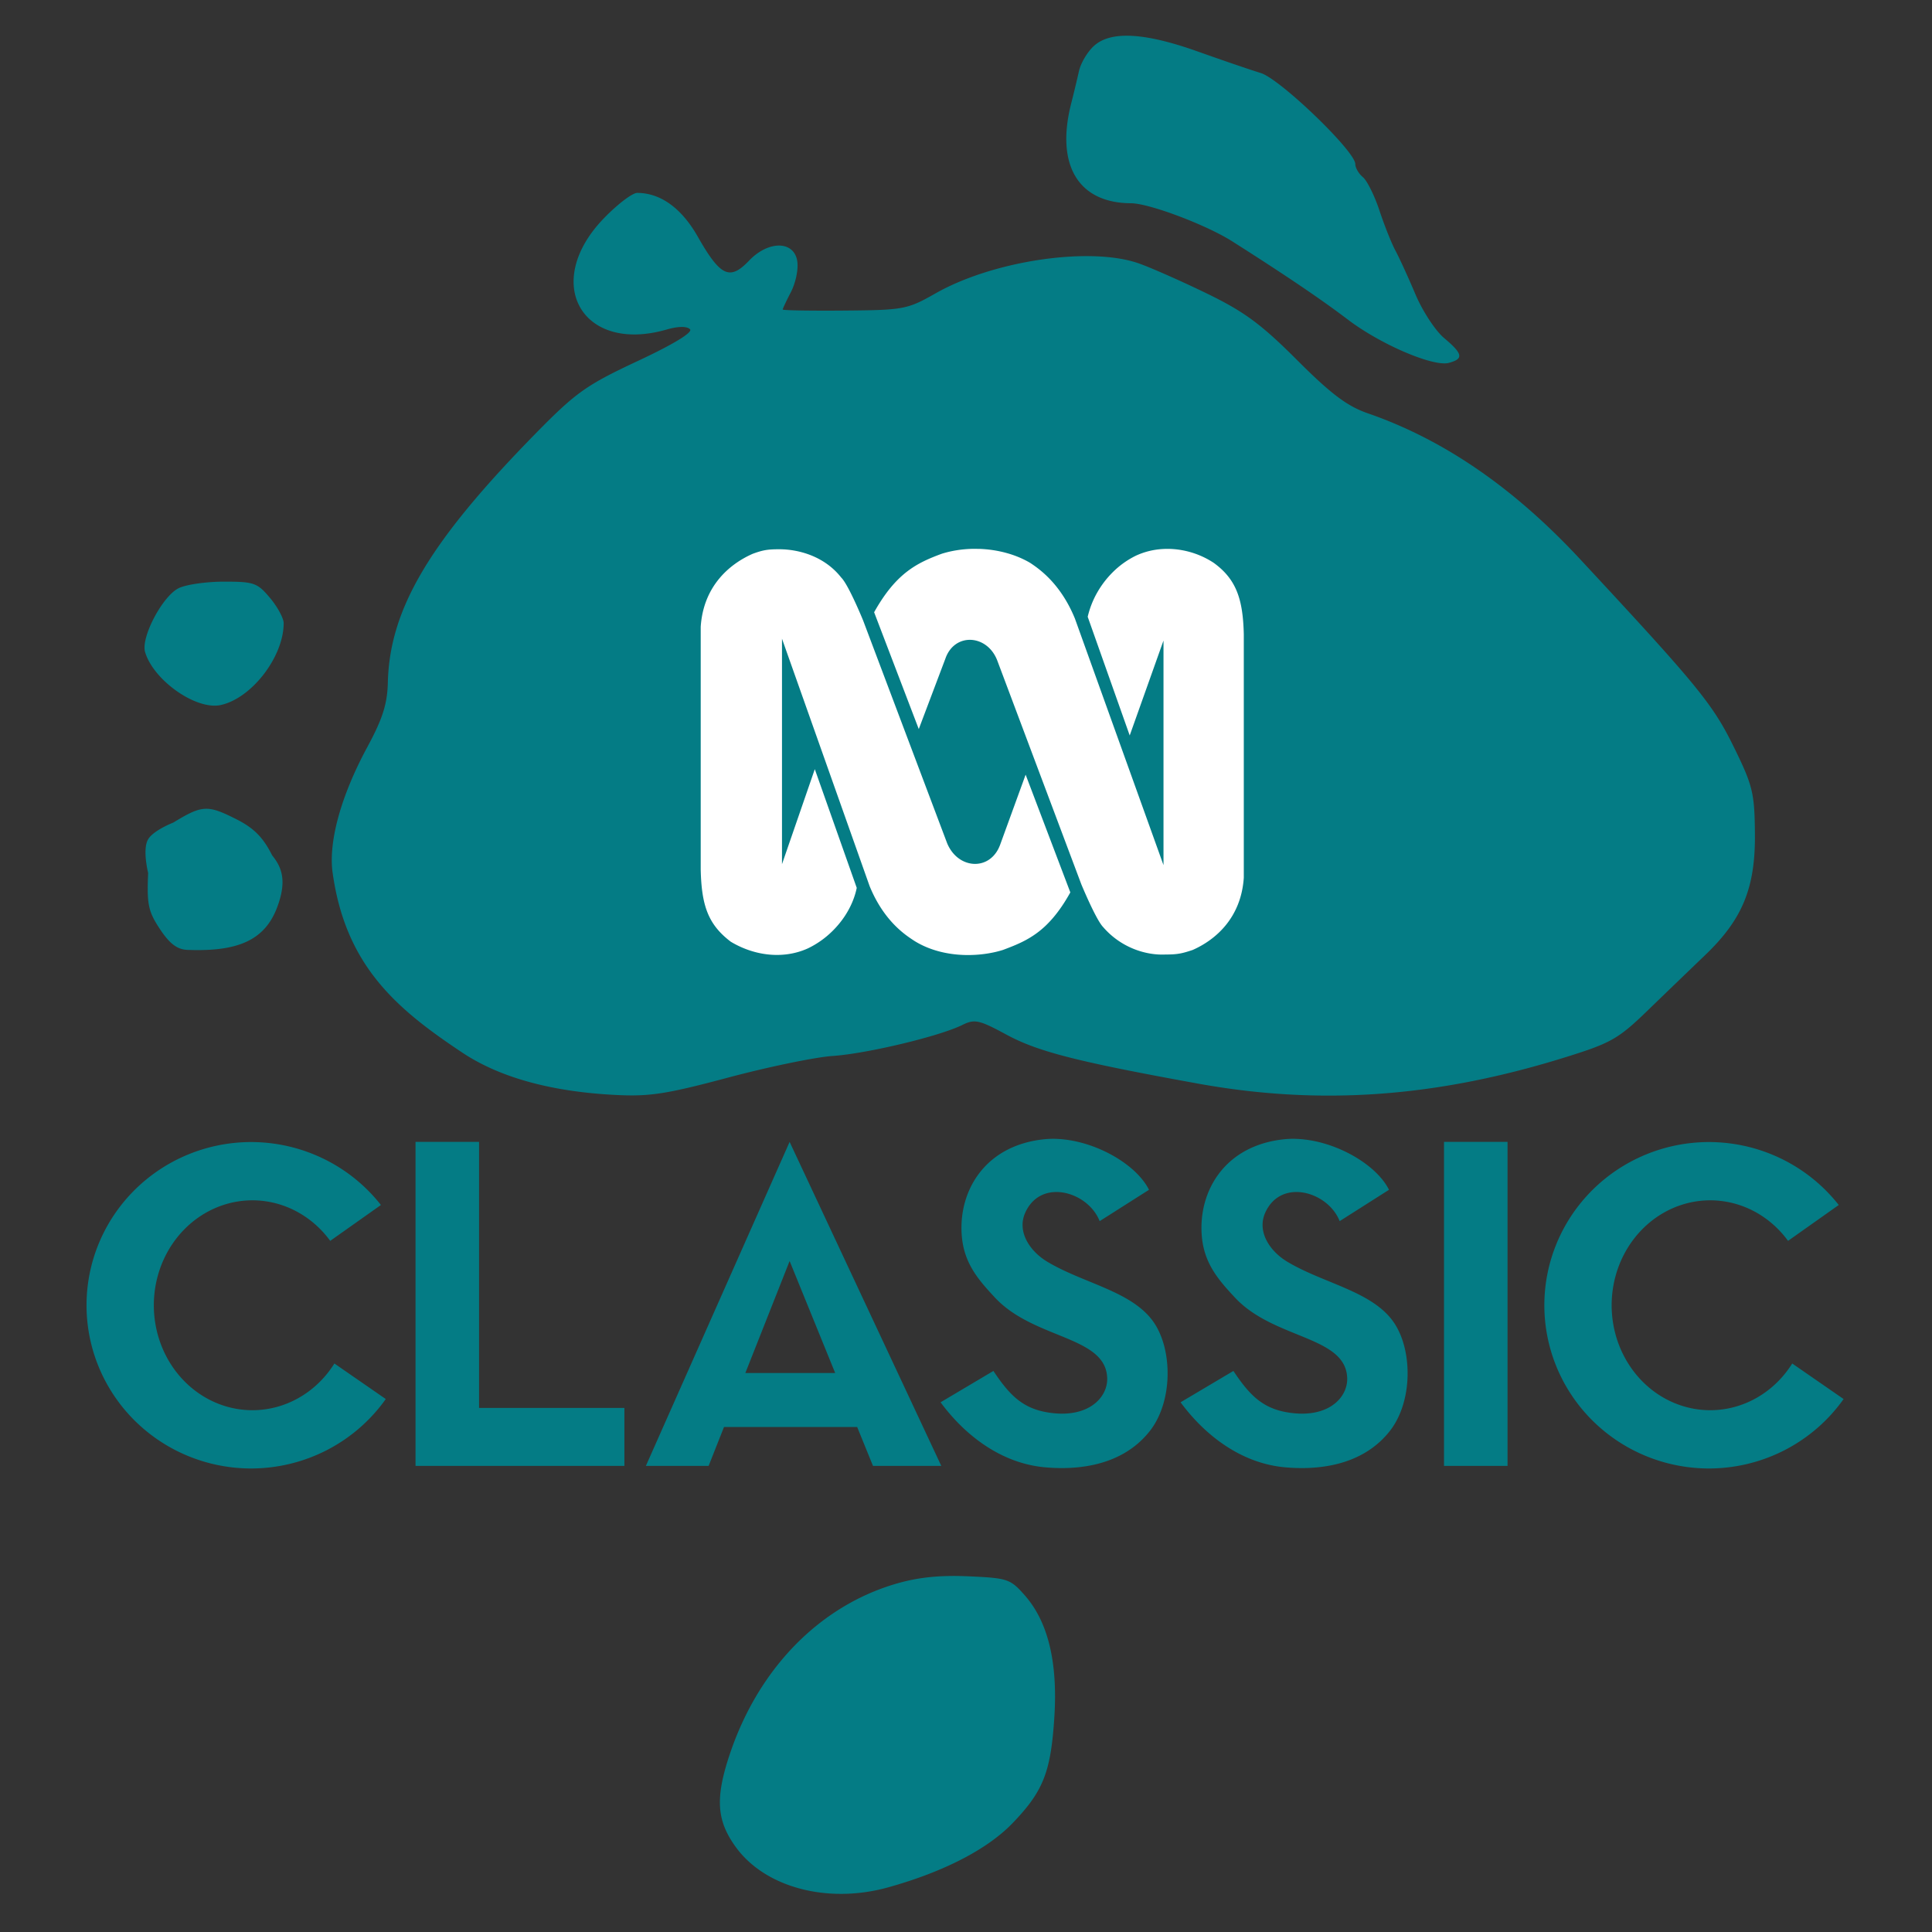<svg version="1.1" viewBox="0 0 512 512" xmlns="http://www.w3.org/2000/svg">
 <rect x="0" y="0" width="512" height="512" fill="#333333" stroke="none"/>
 <rect x="172.01" y="139.25" width="166.17" height="120.84" fill="#fff" stroke-width=".2"/>
 <path d="M289.84 12.228c-1.701 1.579-3.434 4.512-3.898 6.6a360.819 360.819 0 01-2.076 8.631c-4.144 16.288 1.896 26.347 15.858 26.404 4.824.021 19.907 5.7 26.868 10.118 13.92 8.835 23.57 15.364 30.626 20.726 8.631 6.557 22.612 12.551 26.729 11.46 4.009-1.064 3.758-2.382-1.253-6.592-2.304-1.935-5.705-7.127-7.587-11.582-1.882-4.455-4.253-9.635-5.29-11.555-1.022-1.892-2.96-6.751-4.246-10.65-1.287-3.897-3.288-7.932-4.385-8.84-1.114-.92-2.019-2.481-2.019-3.48 0-3.375-19.907-22.538-25.058-24.12-2.694-.826-10.162-3.378-16.705-5.706-14.2-5.054-23.144-5.514-27.564-1.414M168.865 51.124c-1.304 0-5.31 3.063-8.924 6.822-16.391 17.048-5.694 35.849 16.719 29.385 3.063-.882 5.365-.912 6.196-.08.826.825-4.386 3.993-13.853 8.422-13.642 6.383-16.372 8.32-27.055 19.21-28.133 28.677-38.688 46.464-39.166 65.988-.14 5.692-1.384 9.606-5.446 17.123-6.769 12.529-10.127 24.31-9.282 32.574 3.31 25.527 17.286 36.987 34.872 48.657 9.903 6.43 23.386 10.1 40.23 10.948 9.015.454 13.436-.228 29.863-4.616 10.58-2.826 23.048-5.405 27.632-5.714 9.05-.609 28.334-5.22 34.387-8.223 3.245-1.608 4.455-1.342 11.694 2.577 8.31 4.497 18.654 7.143 50.672 12.956 32.212 5.846 62.922 3.703 96.75-6.758 12.808-3.96 14.619-4.98 22.623-12.728a4904.509 4904.509 0 0115.105-14.554c9.903-9.486 13.32-17.81 13.191-32.15-.097-10.858-.563-12.762-5.646-23.11-5.556-11.308-9.52-16.147-40.713-49.697-17.599-18.927-36.158-31.68-56.205-38.614-5.493-1.9-9.746-5.099-18.794-14.148-9.49-9.488-13.991-12.81-23.875-17.61-6.682-3.247-14.82-6.846-18.028-7.974-12.906-4.538-38.562-.76-53.875 7.933-7.498 4.256-8.423 4.432-24.154 4.565-9.048.077-16.356-.048-16.356-.279 0-.236.933-2.225 2.157-4.592 1.223-2.367 1.976-5.806 1.736-7.936-.639-5.707-7.554-5.932-12.82-.417-5.106 5.347-7.593 4.175-13.604-6.405-4.27-7.517-9.872-11.555-16.03-11.555zm89.424 94.323l-.002.002c.301.002.601.005.902.011.12.002.248-.002.371 0 4.843.17 9.611 1.443 13.45 3.712 2.19 1.465 8.007 5.332 11.858 14.766l23.471 65.327v-59.508l-.36 1.003-8.594 24.143-11.133-31.448a24.072 24.072 0 012.498-6.391h.003a24.965 24.965 0 014.05-5.332 23.013 23.013 0 016.264-4.49 19.485 19.485 0 017.028-1.744c4.82-.296 9.677 1.094 13.563 3.671 6.02 4.365 7.735 9.69 7.96 18.892v64.57c-.733 10.659-7.5 16.457-13.558 19.122-2.882.967-4.1 1.205-7.25 1.205-5.317.245-11.843-1.924-16.448-7.253-1.918-1.943-5.804-11.363-5.804-11.363l-22.26-59.269c-1.328-3.498-4.163-5.371-6.965-5.503-2.816-.13-5.602 1.496-6.809 5.01l-7.041 18.635-11.832-30.962c5.82-10.412 11.384-13.084 17.9-15.495 2.502-.783 5.162-1.212 7.833-1.3.301-.013.604-.012.905-.012zm-51.807.11h.002c5.317 0 12.09 1.938 16.448 7.5 1.952 1.922 5.804 11.371 5.804 11.371l22.26 59.023c1.384 3.332 4.02 5.167 6.694 5.451.184.02.368.031.553.035h.002a7.2 7.2 0 00.55-.008c2.2-.127 4.31-1.338 5.633-3.706.112-.202.215-.408.311-.618.041-.088.078-.184.12-.276.053-.128.11-.253.16-.388l6.784-18.645 11.845 31.2a53.82 53.82 0 01-1.087 1.865 39.02 39.02 0 01-2.162 3.207 31.99 31.99 0 01-1.615 1.997l-.054.06a29.046 29.046 0 01-1.568 1.639 23.757 23.757 0 01-3.29 2.641 25.46 25.46 0 01-2.237 1.33c-.376.201-.757.393-1.141.575a41.43 41.43 0 01-2.327 1.016c-.797.32-1.598.63-2.404.927-.625.195-1.258.367-1.896.517a32.138 32.138 0 01-5.901.794c-5.592.251-11.243-.944-15.682-3.739-2.178-1.435-7.972-5.07-11.834-14.511l-23.216-65.552v59.754l.558-1.615 8.136-23.563 11.116 31.456c-.18.876-.42 1.74-.718 2.584a21.105 21.105 0 01-1.045 2.466c-.8 1.6-1.781 3.104-2.924 4.481a24.944 24.944 0 01-1.801 1.964 24.034 24.034 0 01-6.33 4.481c-.246.115-.496.225-.747.328l-.293.114c-.154.06-.307.122-.463.179-.167.06-.336.116-.504.17-.085.029-.172.06-.26.087-1.26.397-2.556.666-3.87.802-5.026.537-10.142-.813-14.42-3.384-6.06-4.59-7.747-9.67-7.972-19.1v-64.353c.714-10.877 7.723-16.691 13.788-19.355 2.64-.962 3.87-1.2 6.996-1.2zM47.334 155.881c-4.315 2.158-10.035 13.046-8.886 16.915 2.233 7.517 13.536 15.446 20.023 14.046 8.224-1.775 16.705-12.794 16.705-21.703 0-1.297-1.634-4.316-3.62-6.682-3.354-4-4.245-4.316-12.18-4.316-4.733 0-10.118.778-12.042 1.74m-1.392 62.099s-5.414 2.109-6.738 4.528c-1.49 2.724.056 8.826.056 8.826-.366 8.353.023 10.201 3.132 14.895 2.582 3.898 4.575 5.4 7.309 5.502 13.086.494 20.42-2.392 23.758-11.314 2.552-6.821 1.335-10.473-1.345-13.747-2.367-4.733-4.836-7.229-9.467-9.565-7.656-3.866-9.048-3.792-16.705.874m191.276 201.798c-20.119 5.987-36.127 22.392-43.72 44.805-4.008 11.833-3.646 17.84 1.502 24.919 7.82 10.755 24.4 15.125 40.408 10.654 14.757-4.122 26.292-10.087 32.985-17.058 8.115-8.45 10.096-13.503 11.021-28.12.918-14.478-1.684-25.198-7.807-32.158-3.861-4.39-4.528-4.616-14.969-5.081-7.657-.342-13.47.269-19.42 2.04m145.457-117.166h16.837v85.868h-16.837zm-272.556 0v85.869h55.351v-15.364h-38.515v-70.505zm99.137 0l-38.096 85.87h16.627l4.078-10.315h35.291l4.197 10.314h18.099zm0 31.57l12.075 29.674h-23.806zM66.577 302.655a43.646 43.253 0 00-43.647 43.252 43.646 43.253 0 0043.647 43.254 43.646 43.253 0 0035.655-18.401l-13.612-9.418a26.132 27.812 0 01-21.723 12.379 26.132 27.812 0 01-26.132-27.814 26.132 27.812 0 0126.132-27.811 26.132 27.812 0 0120.615 10.745l13.436-9.504a43.646 43.253 0 00-34.37-16.682zm386.339 0a43.646 43.253 0 00-43.647 43.252 43.646 43.253 0 0043.647 43.254 43.646 43.253 0 0035.655-18.401l-13.612-9.418a26.132 27.812 0 01-21.723 12.379 26.132 27.812 0 01-26.132-27.814 26.132 27.812 0 0126.132-27.811 26.132 27.812 0 0120.615 10.745l13.436-9.504a43.646 43.253 0 00-34.371-16.682zM291.42 323.617l13.078-8.308c-3.847-7.693-17.141-14.527-27.85-13.386-14.839 1.58-21.704 12.381-21.847 23.08-.118 8.765 3.81 13.469 8.923 18.924 10.406 11.1 29.462 10.061 29.696 21.387.106 5.19-5.276 10.881-16.156 8.923-6.594-1.186-10-4.923-14.001-10.924l-14.001 8.309c6.462 8.77 16.069 16.19 27.695 17.232 8.442.757 20.316-.248 27.694-9.54 6.208-7.815 6.148-21.61 1.077-28.925-5.692-8.212-18.561-10.255-28.156-16.001-4.735-2.836-8.142-8.06-5.847-13.079 4.211-9.21 16.666-5.477 19.694 2.308zm63.602 0l13.078-8.308c-3.847-7.693-17.141-14.527-27.849-13.386-14.84 1.58-21.705 12.381-21.848 23.08-.117 8.765 3.81 13.469 8.924 18.924 10.405 11.1 29.462 10.061 29.695 21.387.107 5.19-5.275 10.881-16.155 8.923-6.594-1.186-10.001-4.923-14.002-10.924l-14.001 8.309c6.462 8.77 16.069 16.19 27.695 17.232 8.442.757 20.317-.248 27.695-9.54 6.207-7.815 6.147-21.61 1.077-28.925-5.693-8.212-18.562-10.255-28.157-16.001-4.735-2.836-8.141-8.06-5.846-13.079 4.21-9.21 16.665-5.477 19.694 2.308z" fill="#047c85"/>
</svg>
